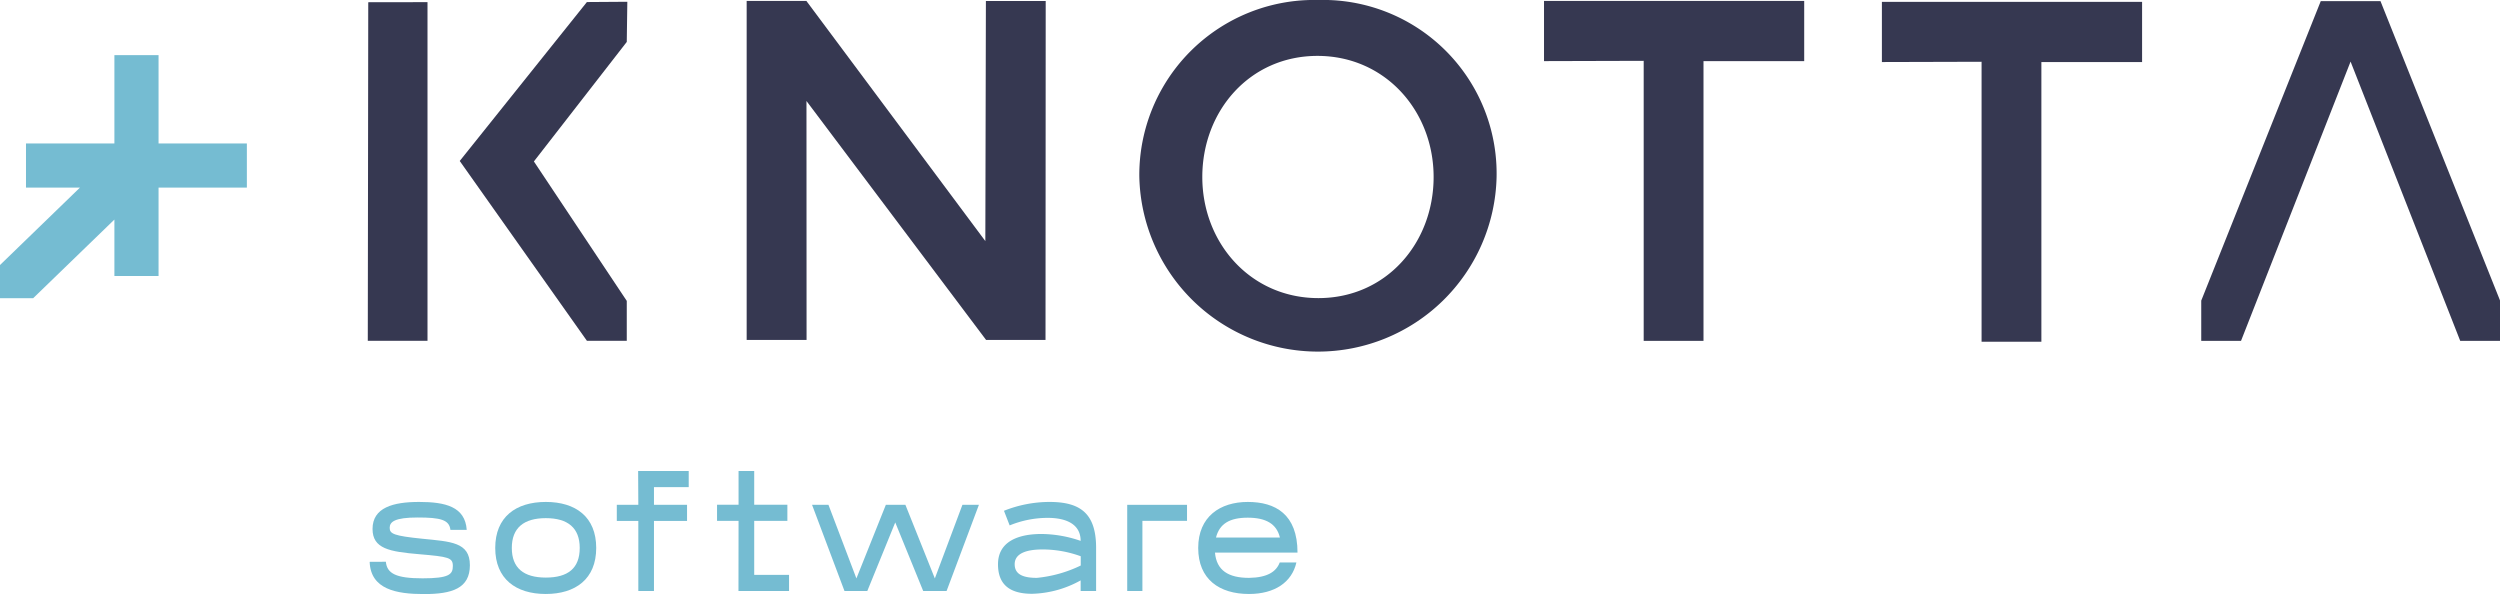 <svg xmlns="http://www.w3.org/2000/svg" viewBox="0 0 268.36 63.76"><defs><style>.cls-1{fill:#75bcd2;}.cls-2{fill:#363851;}</style></defs><g id="Слой_2" data-name="Слой 2"><g id="Layer_1" data-name="Layer 1"><path class="cls-1" d="M41.42,60.3c.12,1.27,1.1,1.78,3.94,1.78s3.25-.42,3.25-1.32-.44-1-3.62-1.27-5-.59-5-2.71c0-2.29,2.2-2.9,5-2.9s4.94.5,5.11,3H48.35c-.12-1.09-1.07-1.33-3.52-1.33s-3,.46-3,1.11.46.86,3.5,1.17,5.11.35,5.11,2.84-1.91,3.1-4.91,3.1-5.74-.51-5.85-3.46Z"/><path class="cls-1" d="M53.16,58.82c0-3.34,2.23-4.94,5.43-4.94S64,55.48,64,58.82s-2.23,4.94-5.42,4.94S53.16,62.15,53.16,58.82Zm9.07,0c0-2.15-1.27-3.2-3.64-3.2s-3.65,1.05-3.65,3.2S56.21,62,58.59,62,62.23,61,62.23,58.82Z"/><path class="cls-1" d="M103.31,54.19h1.77l-3.47,9.25H99.1l-3-7.36-3,7.36H90.65l-3.48-9.25h1.76l3,7.9,3.16-7.9h2.1l3.16,7.9Z"/><path class="cls-1" d="M117.66,58.71v4.73H116V62.3a11.24,11.24,0,0,1-5.21,1.44c-2.42,0-3.66-1-3.66-3.17,0-2.43,2.15-3.25,4.67-3.25a13.13,13.13,0,0,1,4.2.74c0-2.25-2.41-2.47-3.51-2.47a10.8,10.8,0,0,0-4.11.81l-.61-1.57a13.25,13.25,0,0,1,4.88-.95C115.93,53.88,117.63,55.08,117.66,58.71Zm-1.65,2v-1a12,12,0,0,0-4.09-.73c-1.8,0-3,.45-3,1.59s1,1.46,2.38,1.46A13.82,13.82,0,0,0,116,60.71Z"/><path class="cls-1" d="M137.37,60.38h1.79c-.48,2.12-2.33,3.38-5.09,3.38-3.17,0-5.45-1.57-5.45-4.94s2.36-4.94,5.32-4.94,5.34,1.31,5.34,5.44h-8.86c.17,1.92,1.45,2.71,3.66,2.71C136.06,62,137,61.36,137.37,60.38Zm-6.84-2.68h6.86c-.35-1.48-1.52-2.13-3.45-2.13S130.91,56.21,130.53,57.7Z"/><polygon class="cls-1" points="73.93 52.29 73.93 50.56 68.5 50.56 68.52 54.19 66.21 54.19 66.21 55.92 68.52 55.92 68.52 63.43 68.53 63.43 68.53 63.44 70.19 63.44 70.19 63.43 70.2 63.43 70.2 55.92 73.75 55.92 73.75 54.19 70.2 54.19 70.2 52.29 73.93 52.29"/><polygon class="cls-1" points="84.7 61.71 84.7 63.44 79.27 63.44 79.28 55.91 76.97 55.91 76.97 54.18 79.28 54.18 79.28 50.56 79.3 50.56 79.3 50.56 80.95 50.56 80.95 50.56 80.96 50.56 80.96 54.18 84.52 54.18 84.52 55.91 80.96 55.91 80.96 61.71 84.7 61.71"/><polygon class="cls-1" points="127.42 54.19 121.04 54.19 121.04 54.19 121 54.19 121 63.44 122.63 63.44 122.63 55.91 127.42 55.91 127.42 54.19"/><polygon class="cls-2" points="39.48 36.58 45.89 36.58 45.89 0.23 39.53 0.24 39.48 36.58"/><polygon class="cls-2" points="67.28 4.5 67.34 0.19 63 0.22 49.35 17.28 63 36.58 67.28 36.58 67.28 32.3 57.31 17.33 67.28 4.5"/><polyline class="cls-2" points="86.56 0.1 80.15 0.1 80.15 36.49 86.58 36.49 86.57 10.84 105.85 36.49 112.23 36.49 112.25 0.11 105.83 0.11 105.77 25.88"/><path class="cls-2" d="M141.52,0A18.78,18.78,0,0,0,122.3,19a19.18,19.18,0,0,0,38.35,0A18.64,18.64,0,0,0,141.52,0Zm0,32c-7.28,0-12.46-5.92-12.46-13s5.08-13,12.36-13,12.47,5.92,12.47,13S148.81,32,141.52,32Z"/><polyline class="cls-2" points="252.32 6.61 264.09 36.59 268.36 36.59 268.36 32.25 255.53 0.12 249.12 0.12 236.29 32.27 236.29 36.59 240.56 36.59"/><polygon class="cls-2" points="165.74 6.56 176.44 6.53 176.44 36.59 182.86 36.59 182.86 6.56 193.67 6.56 193.67 0.1 165.74 0.1 165.74 6.56"/><polygon class="cls-2" points="202.01 6.66 212.71 6.63 212.71 36.68 219.13 36.68 219.13 6.66 229.94 6.66 229.94 0.2 202.01 0.2 202.01 6.66"/><polygon class="cls-1" points="26.5 15.4 17.02 15.4 17.02 5.92 12.28 5.92 12.28 16.57 12.28 16.57 12.28 15.4 7.54 15.4 7.54 15.4 2.79 15.4 2.79 20.14 7.54 20.14 7.54 20.14 8.58 20.14 0 28.45 0 28.45 0 28.45 0 32.01 3.56 32.01 12.28 23.57 12.28 24.89 12.28 24.89 12.28 29.63 17.02 29.63 17.02 24.89 17.02 24.89 17.02 23.42 17.02 20.14 17.02 20.14 26.5 20.14 26.5 15.4"/></g></g></svg>